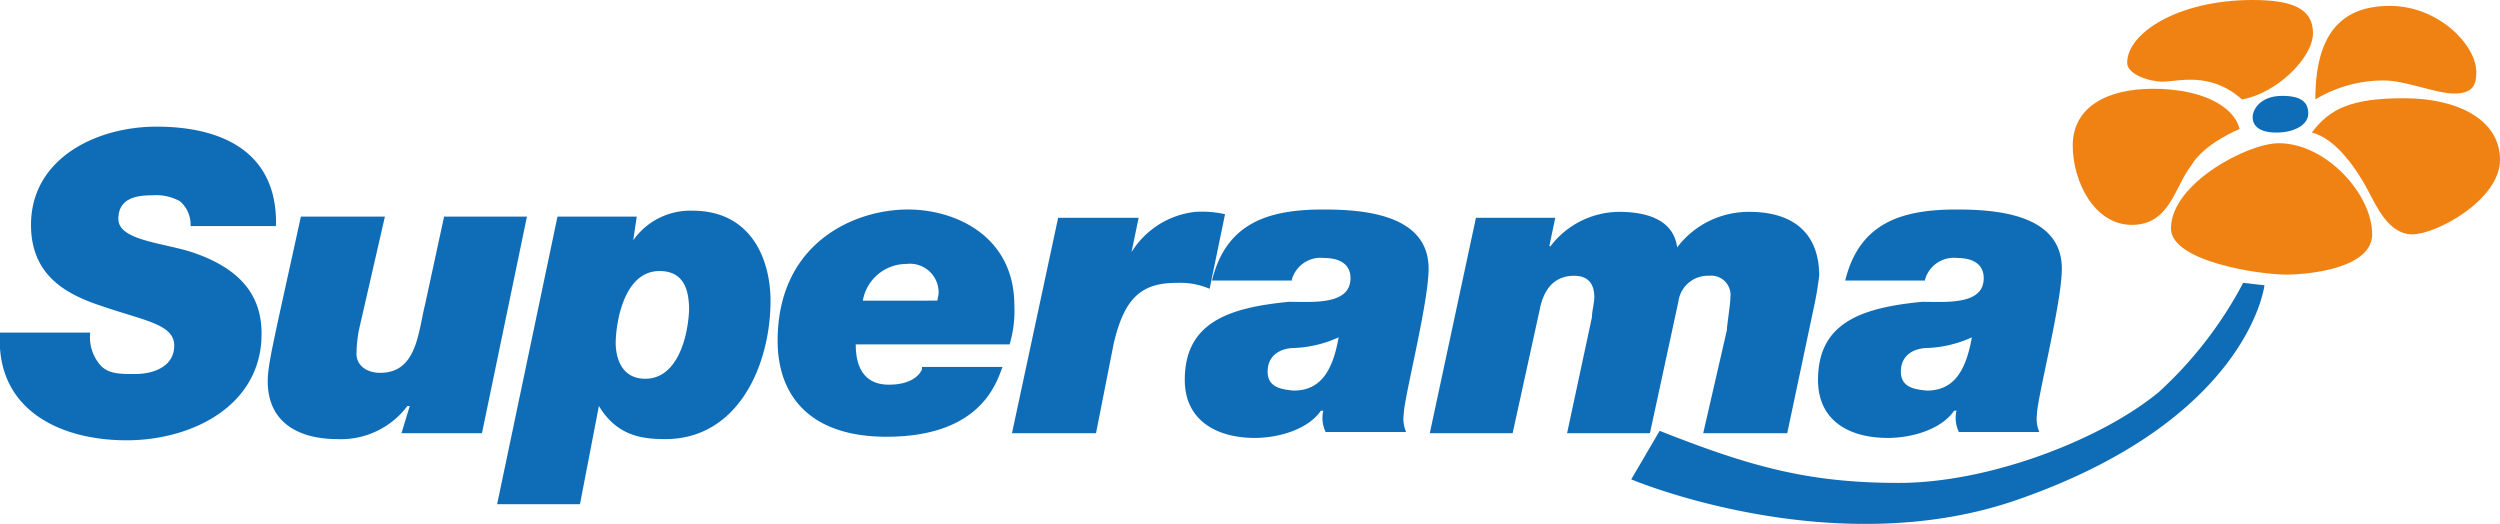 <svg xmlns="http://www.w3.org/2000/svg" viewBox="0 0 211.22 44.27"><defs><style>.cls-1{fill:#0f6db7;}.cls-1,.cls-2{fill-rule:evenodd;}.cls-2{fill:#f08213;}</style></defs><g id="Capa_2" data-name="Capa 2"><g id="Layer_1" data-name="Layer 1"><path class="cls-1" d="M23.32,19c.1-6.2-4.6-8.3-10.1-8.3-5.1,0-10.6,2.7-10.6,8.3,0,4.3,3,5.9,6.1,6.9,3.5,1.2,6,1.5,6,3.3s-1.8,2.4-3.3,2.4c-1.3,0-2.2,0-2.9-.7a3.62,3.62,0,0,1-.9-2.8H0c-.4,6.4,4.9,9.1,10.7,9.1,5.5,0,11.4-2.9,11.4-9,0-2.9-1.4-5.4-5.9-6.9-2.5-.8-6.2-1-6.2-2.8s1.6-2,2.9-2a4.13,4.13,0,0,1,2.3.5,2.6,2.6,0,0,1,.9,2.1h7.2Zm21.2-.7h-7l-1.6,7.4c-.6,2.4-.7,5.8-3.8,5.8-1.1,0-2-.6-2-1.6a11.62,11.62,0,0,1,.2-2l2.2-9.6h-7.1c-2.2,10.1-2.8,12.4-2.8,13.9,0,3.5,2.6,4.9,5.9,4.9a7,7,0,0,0,5.9-2.8h.2l-.7,2.3h6.8l3.8-18.3Zm10,13.7c-2.3,0-2.5-2.3-2.5-3,0-1.5.6-6.1,3.7-6.1,2,0,2.5,1.5,2.5,3.3-.1,2.3-1,5.8-3.7,5.8ZM42,42.6h7l1.6-8.3c1.5,2.5,3.6,2.8,5.6,2.8,6.2,0,8.9-6.3,8.9-11.7,0-3.3-1.5-7.6-6.6-7.6a5.9,5.9,0,0,0-5,2.5h0l.3-2h-6.7L42,42.6Zm30.9-17.2a3.74,3.74,0,0,1,3.7-3.1,2.42,2.42,0,0,1,2.7,2.5c0,.1-.1.5-.1.6Zm5,5.8c-.3.7-1.2,1.3-2.8,1.3-2.1,0-2.8-1.5-2.8-3.4h13a9.91,9.91,0,0,0,.4-3.3c0-5.8-4.9-8.1-9-8.1-4.5,0-11,2.8-11,11.1,0,4.5,2.6,8.1,9.2,8.1,8,0,9.3-4.6,9.8-5.9h-6.8Zm7.6,5.4h7.1l1.5-7.6c.9-3.8,2.3-5.1,5.3-5.1a6.36,6.36,0,0,1,2.8.5l1.3-6.3a8.63,8.63,0,0,0-2.5-.2,7.26,7.26,0,0,0-5.4,3.4h0l.6-2.9h-6.8l-3.9,18.2Zm21.6-5.2c0-1.4,1.1-2,2.3-2a10,10,0,0,0,3.7-.9c-.5,2.8-1.5,4.5-3.8,4.5-1.1-.1-2.2-.3-2.2-1.6Zm2-7.6a2.53,2.53,0,0,1,2.8-2c1.1,0,2.2.4,2.2,1.7,0,2.3-3.2,2-5.2,2-5.2.5-8.8,1.8-8.8,6.6,0,3.5,2.8,4.9,5.9,4.9,2,0,4.5-.7,5.6-2.3h.2a2.75,2.75,0,0,0,.2,1.8h6.8a2.79,2.79,0,0,1-.2-1.5c0-1.3,2.1-9.4,2.1-12.3,0-4.6-5.5-5-8.9-5-4.6,0-8.2,1.1-9.4,6h6.7Zm11.7,12.8h7l2.3-10.5c.3-1.5,1.1-2.8,2.9-2.8,1.1,0,1.7.6,1.7,1.8,0,.5-.2,1.2-.2,1.7l-2.1,9.8h7l2.4-11.1a2.51,2.51,0,0,1,2.6-2.2,1.63,1.63,0,0,1,1.8,1.8c0,.6-.3,2.4-.3,2.8l-2,8.7H151l2.2-10.4a29.31,29.31,0,0,0,.5-2.9c0-3.7-2.3-5.4-5.9-5.4a7.58,7.58,0,0,0-6.1,3c-.3-2.3-2.5-3-4.9-3a7.34,7.34,0,0,0-5.8,2.9h-.1l.5-2.4h-6.7l-3.9,18.2Zm39.8-5.2c0-1.4,1.1-2,2.3-2a10,10,0,0,0,3.7-.9c-.5,2.8-1.5,4.5-3.8,4.5-1.1-.1-2.2-.3-2.2-1.6Zm2-7.6a2.53,2.53,0,0,1,2.8-2c1.1,0,2.2.4,2.2,1.7,0,2.3-3.2,2-5.2,2-5.2.5-8.8,1.8-8.8,6.6,0,3.5,2.7,4.9,5.9,4.9,2,0,4.5-.7,5.6-2.3h.2a2.75,2.75,0,0,0,.2,1.8h6.8a2.79,2.79,0,0,1-.2-1.5c0-1.3,2.1-9.4,2.1-12.3,0-4.6-5.5-5-8.9-5-4.6,0-8.2,1.1-9.4,6h6.7Z"/><path class="cls-1" d="M192.82,8.1c1.7,0,2.2.6,2.2,1.5s-1.1,1.6-2.7,1.6-2-.7-2-1.3.6-1.8,2.5-1.8Z"/><path class="cls-1" d="M189.52,23.9l1.8.2s-1.3,11.4-21.1,18.2c-15.6,5.3-32.4-1.8-32.4-1.8l2.4-4.1c7.6,3,12.5,4.4,20.2,4.4s17.2-3.7,22-7.7a33.84,33.84,0,0,0,7.1-9.2Z"/><path class="cls-2" d="M189.22,10.9s-3,1.2-4.1,3.1c-1.4,1.8-1.8,5-5,5s-5-3.7-5-6.7c0-3.2,2.8-4.8,6.8-4.8s6.8,1.4,7.3,3.4Z"/><path class="cls-2" d="M189.42,8.4c-2.7-2.4-5.4-1.5-6.7-1.5-1.1,0-3-.6-3-1.6,0-2.5,4.3-5.3,10.6-5.3,3.3,0,5.1.7,5.1,2.8s-3.1,5.1-6,5.6Z"/><path class="cls-2" d="M195.62,8.4c0-5.3,2-7.9,6.3-7.9,4.1,0,7.3,3.3,7.3,5.6,0,1.2-.4,1.8-1.9,1.8s-4.1-1.1-5.9-1.1a11.1,11.1,0,0,0-5.8,1.6Z"/><path class="cls-2" d="M195.32,11.2c1.5-2,3.3-2.9,7.8-2.9s8.1,1.8,8.1,5.2-5.4,6.3-7.4,6.3-3-2.3-3.8-3.8-2.6-4.3-4.7-4.8Z"/><path class="cls-2" d="M192.52,12.1c4,0,7.9,4.3,7.9,7.7,0,2.8-5.1,3.4-7.3,3.4s-9.7-1.1-9.7-3.9c0-3.8,6.5-7.2,9.1-7.2Z"/></g></g></svg>